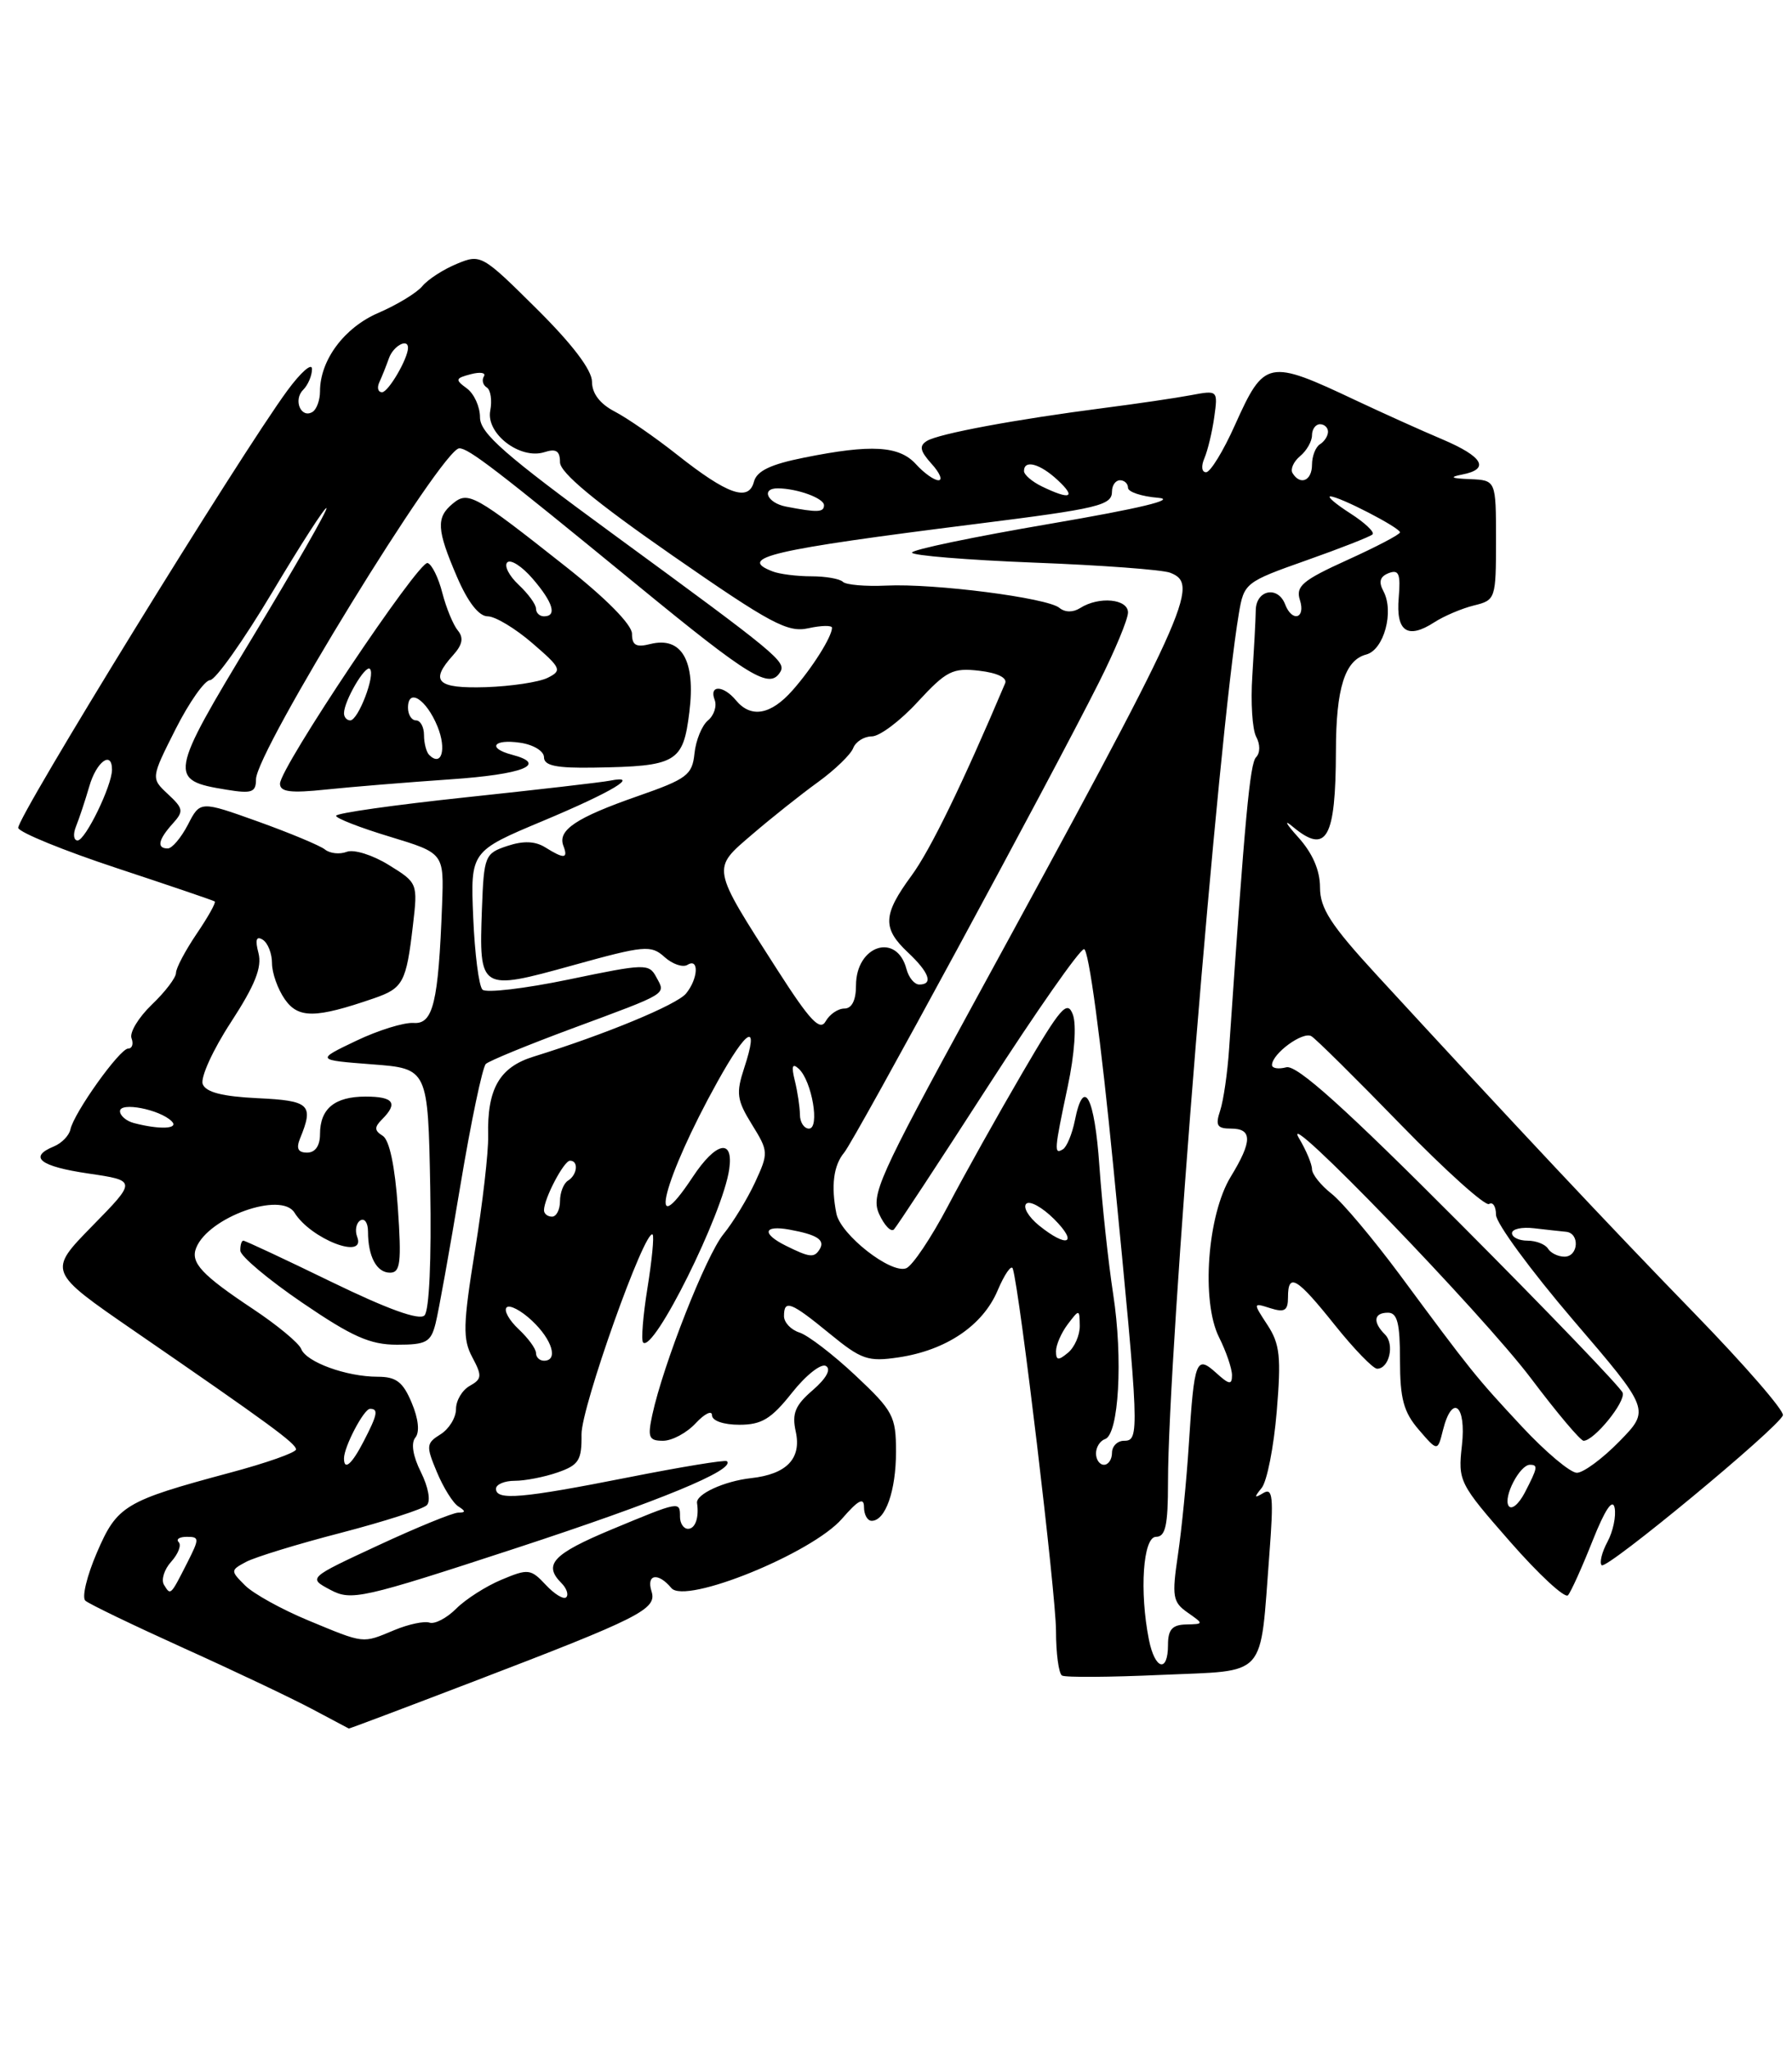 <?xml version="1.0" encoding="UTF-8" standalone="no"?>
<!DOCTYPE svg PUBLIC "-//W3C//DTD SVG 1.1//EN" "http://www.w3.org/Graphics/SVG/1.1/DTD/svg11.dtd" >
<svg xmlns="http://www.w3.org/2000/svg" xmlns:xlink="http://www.w3.org/1999/xlink" version="1.1" viewBox="0 0 224 256">
 <g >
 <path fill="currentColor"
d=" M 59.10 210.11 C 80.07 202.09 82.15 201.04 81.44 198.81 C 80.76 196.66 82.27 196.41 83.92 198.40 C 85.66 200.49 101.50 194.06 105.25 189.74 C 107.28 187.40 108.00 187.02 108.00 188.29 C 108.00 189.23 108.43 190.00 108.96 190.00 C 110.68 190.00 112.00 186.25 112.00 181.37 C 112.00 176.93 111.65 176.27 106.94 171.85 C 104.15 169.23 101.00 166.82 99.94 166.48 C 98.87 166.14 98.00 165.22 98.00 164.43 C 98.00 162.31 98.84 162.63 103.70 166.61 C 107.68 169.87 108.50 170.15 112.33 169.58 C 118.28 168.69 122.85 165.60 124.70 161.23 C 125.57 159.18 126.43 157.95 126.60 158.50 C 127.46 161.19 132.00 199.23 132.00 203.73 C 132.00 206.56 132.34 209.08 132.75 209.33 C 133.16 209.58 138.74 209.54 145.15 209.25 C 158.59 208.65 157.46 209.91 158.67 194.19 C 159.22 187.02 159.10 185.82 157.91 186.53 C 156.77 187.22 156.73 187.10 157.71 185.89 C 158.38 185.06 159.22 180.78 159.59 176.36 C 160.16 169.52 159.99 167.91 158.43 165.53 C 156.61 162.75 156.61 162.74 158.80 163.44 C 160.58 164.00 161.00 163.74 161.00 162.07 C 161.00 158.94 162.09 159.58 166.86 165.55 C 169.26 168.55 171.64 171.00 172.14 171.00 C 173.65 171.00 174.35 167.95 173.13 166.73 C 171.56 165.16 171.72 164.00 173.50 164.00 C 174.67 164.00 175.00 165.33 175.00 169.94 C 175.00 174.74 175.45 176.42 177.35 178.62 C 179.70 181.35 179.70 181.35 180.37 178.67 C 181.52 174.08 183.31 175.51 182.74 180.58 C 182.24 185.05 182.38 185.33 188.77 192.62 C 192.37 196.73 195.62 199.73 196.00 199.30 C 196.38 198.86 197.76 195.80 199.07 192.50 C 200.62 188.60 201.58 187.16 201.83 188.38 C 202.03 189.42 201.63 191.33 200.93 192.63 C 200.23 193.93 199.91 195.24 200.21 195.55 C 200.82 196.15 222.28 178.40 222.86 176.82 C 223.06 176.27 218.11 170.57 211.86 164.14 C 201.28 153.27 189.24 140.44 172.08 121.80 C 166.34 115.56 165.00 113.49 165.00 110.86 C 165.00 108.72 164.06 106.57 162.25 104.57 C 160.74 102.90 160.44 102.31 161.58 103.27 C 165.82 106.81 166.96 104.81 166.99 93.82 C 167.00 85.97 168.11 82.47 170.78 81.77 C 172.99 81.19 174.29 76.41 172.93 73.86 C 172.30 72.69 172.49 72.03 173.59 71.60 C 174.86 71.12 175.09 71.69 174.84 74.67 C 174.47 78.90 175.94 79.91 179.28 77.75 C 180.50 76.96 182.74 76.01 184.25 75.64 C 186.94 74.98 187.00 74.81 187.00 67.48 C 187.00 60.00 187.00 60.00 183.75 59.86 C 181.40 59.77 181.12 59.61 182.75 59.29 C 186.29 58.61 185.41 57.06 180.25 54.87 C 177.64 53.77 172.80 51.58 169.50 50.03 C 158.49 44.83 158.05 44.92 154.37 53.10 C 152.92 56.35 151.29 59.00 150.76 59.00 C 150.21 59.00 150.12 58.24 150.55 57.25 C 150.96 56.29 151.52 53.98 151.78 52.12 C 152.25 48.76 152.23 48.74 148.87 49.37 C 147.02 49.72 142.12 50.44 138.00 50.97 C 126.99 52.39 117.32 54.18 115.86 55.09 C 114.87 55.70 115.00 56.34 116.44 57.94 C 117.47 59.07 117.86 60.00 117.31 60.00 C 116.76 60.00 115.50 59.10 114.50 58.00 C 112.41 55.69 108.92 55.48 100.53 57.17 C 96.31 58.01 94.59 58.84 94.24 60.19 C 93.58 62.72 90.93 61.78 84.64 56.81 C 81.91 54.65 78.39 52.22 76.83 51.41 C 75.00 50.46 74.00 49.16 74.00 47.70 C 74.00 46.24 71.56 43.02 67.07 38.57 C 60.27 31.82 60.09 31.72 57.11 32.96 C 55.43 33.65 53.50 34.90 52.80 35.74 C 52.10 36.59 49.63 38.08 47.32 39.08 C 43.04 40.91 40.00 44.99 40.00 48.89 C 40.00 49.99 39.58 51.14 39.07 51.46 C 37.64 52.34 36.62 49.98 37.89 48.71 C 38.50 48.10 39.00 46.93 39.00 46.10 C 39.00 45.28 37.62 46.49 35.93 48.78 C 29.99 56.86 1.96 102.38 2.28 103.44 C 2.46 104.02 7.98 106.27 14.55 108.44 C 21.12 110.61 26.65 112.49 26.84 112.62 C 27.03 112.74 26.01 114.56 24.59 116.65 C 23.17 118.75 22.00 120.95 22.00 121.55 C 22.00 122.14 20.64 123.93 18.97 125.52 C 17.31 127.12 16.17 129.00 16.44 129.71 C 16.71 130.42 16.52 131.00 16.02 131.00 C 14.97 131.00 9.24 139.02 8.80 141.11 C 8.63 141.88 7.71 142.82 6.75 143.22 C 3.50 144.55 4.97 145.72 11.04 146.61 C 17.09 147.50 17.09 147.50 11.53 153.17 C 5.98 158.84 5.98 158.84 16.74 166.25 C 33.73 177.94 37.00 180.34 37.00 181.08 C 37.00 181.47 33.29 182.78 28.75 183.99 C 15.56 187.53 14.64 188.09 12.10 194.00 C 10.86 196.88 10.21 199.57 10.67 199.98 C 11.13 200.39 16.68 203.06 23.00 205.92 C 29.32 208.77 36.52 212.19 39.00 213.51 C 41.48 214.83 43.55 215.93 43.60 215.95 C 43.66 215.98 50.64 213.35 59.10 210.11 Z  M 143.62 204.88 C 142.41 198.81 142.88 192.00 144.50 192.00 C 145.69 192.00 146.00 190.58 146.00 185.19 C 146.00 169.03 152.31 91.72 154.86 76.63 C 155.50 72.84 155.67 72.70 163.29 70.01 C 167.57 68.50 171.29 67.04 171.57 66.76 C 171.85 66.48 170.60 65.30 168.79 64.14 C 166.98 62.98 165.86 62.03 166.29 62.02 C 167.37 61.99 175.00 65.93 175.00 66.51 C 175.00 66.77 172.04 68.32 168.42 69.96 C 162.80 72.51 161.94 73.24 162.49 74.97 C 163.23 77.29 161.51 77.78 160.64 75.50 C 159.73 73.14 157.00 73.70 156.97 76.25 C 156.95 77.49 156.75 81.18 156.54 84.45 C 156.32 87.72 156.54 91.13 157.02 92.04 C 157.54 93.00 157.53 94.07 157.01 94.60 C 156.24 95.38 155.62 102.01 153.64 131.00 C 153.44 134.03 152.93 137.51 152.52 138.75 C 151.90 140.61 152.13 141.00 153.88 141.00 C 156.56 141.00 156.55 142.58 153.85 147.00 C 150.92 151.78 150.13 162.55 152.37 167.05 C 153.27 168.84 154.00 170.98 154.00 171.81 C 154.00 173.05 153.65 173.00 152.02 171.52 C 149.52 169.26 149.28 169.89 148.60 180.50 C 148.32 184.90 147.71 191.09 147.24 194.26 C 146.47 199.46 146.59 200.16 148.45 201.46 C 150.49 202.89 150.49 202.90 148.25 202.95 C 146.53 202.99 146.00 203.59 146.00 205.50 C 146.00 209.04 144.37 208.61 143.62 204.88 Z  M 38.50 202.43 C 35.20 201.06 31.66 199.10 30.63 198.07 C 28.80 196.24 28.80 196.18 30.76 195.13 C 31.87 194.54 37.20 192.90 42.62 191.50 C 48.03 190.09 52.86 188.54 53.35 188.05 C 53.86 187.54 53.55 185.81 52.62 183.93 C 51.61 181.92 51.35 180.29 51.92 179.60 C 52.48 178.92 52.31 177.26 51.46 175.25 C 50.37 172.64 49.52 172.00 47.20 172.00 C 43.31 172.00 38.28 170.17 37.65 168.53 C 37.37 167.80 34.67 165.56 31.66 163.56 C 25.20 159.27 23.77 157.74 24.53 155.88 C 26.08 152.06 35.15 148.82 36.81 151.50 C 38.85 154.80 45.78 157.48 44.65 154.53 C 44.34 153.72 44.52 152.80 45.04 152.47 C 45.57 152.15 46.00 152.77 46.00 153.86 C 46.00 156.98 47.08 159.00 48.75 159.00 C 50.05 159.00 50.20 157.76 49.73 150.86 C 49.37 145.70 48.68 142.42 47.84 141.90 C 46.79 141.25 46.77 140.83 47.76 139.84 C 49.79 137.81 49.20 137.00 45.70 137.00 C 41.83 137.00 40.00 138.51 40.00 141.70 C 40.00 143.15 39.40 144.00 38.39 144.00 C 37.26 144.00 37.00 143.49 37.50 142.25 C 39.25 137.99 38.74 137.51 32.20 137.20 C 27.81 136.99 25.73 136.46 25.34 135.44 C 25.03 134.64 26.61 131.16 28.86 127.72 C 31.88 123.08 32.77 120.85 32.31 119.07 C 31.87 117.41 32.03 116.90 32.84 117.40 C 33.48 117.80 34.00 119.12 34.00 120.34 C 34.00 121.56 34.72 123.58 35.60 124.84 C 37.29 127.26 39.43 127.24 46.72 124.73 C 50.40 123.46 50.78 122.76 51.62 115.57 C 52.23 110.35 52.21 110.29 48.59 108.06 C 46.59 106.82 44.23 106.08 43.35 106.42 C 42.47 106.76 41.24 106.63 40.62 106.13 C 40.01 105.64 36.24 104.07 32.26 102.64 C 25.02 100.05 25.02 100.05 23.49 103.03 C 22.64 104.66 21.51 106.00 20.97 106.00 C 19.56 106.00 19.78 104.91 21.56 102.93 C 22.99 101.35 22.94 101.03 20.99 99.21 C 18.86 97.22 18.86 97.22 21.94 91.11 C 23.64 87.75 25.58 84.99 26.26 84.97 C 26.94 84.95 30.42 80.04 34.00 74.05 C 37.57 68.06 40.64 63.30 40.81 63.48 C 40.99 63.66 36.83 70.92 31.57 79.62 C 21.10 96.92 21.00 97.48 28.32 98.66 C 31.48 99.18 32.00 98.99 32.00 97.36 C 32.00 93.92 55.28 56.03 57.41 56.01 C 58.57 56.00 62.01 58.64 79.71 73.14 C 93.77 84.66 96.19 86.13 97.52 83.97 C 98.31 82.68 97.24 81.80 76.75 66.81 C 63.07 56.81 60.00 54.12 60.00 52.14 C 60.00 50.81 59.26 49.18 58.35 48.52 C 56.86 47.43 56.91 47.26 58.85 46.75 C 60.04 46.44 60.77 46.56 60.49 47.02 C 60.20 47.48 60.36 48.11 60.85 48.41 C 61.33 48.71 61.53 50.01 61.28 51.31 C 60.73 54.18 65.01 57.45 68.05 56.49 C 69.51 56.02 70.00 56.33 70.00 57.75 C 70.00 59.05 74.39 62.69 84.04 69.39 C 96.33 77.92 98.46 79.06 101.04 78.49 C 102.67 78.13 104.00 78.11 104.00 78.43 C 104.00 79.54 101.51 83.49 99.06 86.25 C 96.35 89.32 93.87 89.75 92.00 87.50 C 90.42 85.59 88.61 85.55 89.33 87.43 C 89.63 88.21 89.26 89.37 88.50 90.00 C 87.74 90.63 86.98 92.49 86.81 94.13 C 86.53 96.83 85.87 97.32 79.70 99.47 C 72.02 102.15 69.68 103.71 70.42 105.66 C 71.05 107.30 70.52 107.34 68.15 105.86 C 66.89 105.08 65.42 105.02 63.41 105.69 C 60.61 106.62 60.49 106.91 60.24 113.58 C 59.87 123.75 59.99 123.82 71.53 120.62 C 80.57 118.11 81.38 118.04 83.06 119.56 C 84.06 120.46 85.35 120.90 85.94 120.54 C 87.41 119.63 87.27 122.29 85.75 124.13 C 84.59 125.53 75.69 129.22 66.69 132.01 C 62.43 133.33 60.88 136.03 61.02 141.90 C 61.07 143.88 60.33 150.33 59.37 156.23 C 57.87 165.52 57.83 167.31 59.04 169.57 C 60.28 171.89 60.24 172.29 58.72 173.14 C 57.77 173.67 57.00 174.97 57.00 176.04 C 57.00 177.11 56.13 178.53 55.07 179.19 C 53.27 180.31 53.24 180.64 54.61 183.91 C 55.42 185.85 56.62 187.78 57.29 188.20 C 58.23 188.80 58.23 188.97 57.27 188.98 C 56.59 188.99 52.09 190.83 47.27 193.07 C 38.50 197.14 38.50 197.14 41.29 198.62 C 43.92 200.02 45.18 199.74 64.49 193.42 C 82.53 187.51 91.99 183.61 90.86 182.55 C 90.66 182.36 85.10 183.27 78.50 184.58 C 65.20 187.21 62.00 187.48 62.00 186.00 C 62.00 185.45 63.06 185.00 64.35 185.00 C 65.64 185.00 68.06 184.53 69.72 183.95 C 72.36 183.03 72.73 182.43 72.69 179.20 C 72.64 175.85 80.66 153.33 81.58 154.24 C 81.78 154.45 81.49 157.46 80.93 160.93 C 80.37 164.41 80.13 167.46 80.39 167.72 C 81.70 169.04 90.34 151.69 91.15 146.09 C 91.72 142.17 89.50 142.64 86.58 147.06 C 80.71 155.93 82.97 147.21 89.67 135.17 C 93.43 128.40 94.94 127.62 93.02 133.44 C 91.99 136.58 92.10 137.43 93.98 140.47 C 96.07 143.84 96.08 144.04 94.38 147.72 C 93.41 149.80 91.64 152.71 90.43 154.19 C 88.26 156.84 82.91 170.44 81.54 176.75 C 80.93 179.58 81.10 180.00 82.88 180.00 C 84.00 180.00 85.84 179.02 86.96 177.81 C 88.08 176.61 89.00 176.16 89.00 176.81 C 89.00 177.50 90.44 178.00 92.42 178.00 C 95.21 178.00 96.41 177.27 99.00 174.00 C 100.75 171.79 102.66 170.29 103.25 170.66 C 103.92 171.07 103.28 172.22 101.59 173.68 C 99.39 175.57 98.97 176.59 99.47 178.86 C 100.21 182.23 98.33 184.18 93.88 184.67 C 90.53 185.04 86.96 186.68 87.13 187.78 C 87.40 189.60 86.91 191.00 86.00 191.00 C 85.45 191.00 85.00 190.32 85.00 189.50 C 85.00 187.52 85.02 187.52 76.43 191.09 C 69.10 194.15 67.87 195.47 70.18 197.78 C 70.83 198.43 71.10 199.23 70.78 199.55 C 70.46 199.87 69.31 199.17 68.22 198.00 C 66.35 196.00 66.02 195.96 62.71 197.35 C 60.76 198.16 58.21 199.79 57.03 200.97 C 55.84 202.16 54.34 202.94 53.69 202.72 C 53.03 202.50 51.05 202.92 49.28 203.66 C 45.24 205.34 45.64 205.39 38.50 202.43 Z  M 54.45 165.33 C 54.82 163.87 56.21 156.14 57.54 148.15 C 58.87 140.17 60.31 133.32 60.73 132.92 C 61.15 132.53 66.00 130.54 71.50 128.50 C 83.70 123.98 83.22 124.27 82.04 122.08 C 81.12 120.36 80.66 120.38 71.10 122.37 C 65.61 123.51 60.75 124.08 60.31 123.64 C 59.86 123.20 59.34 119.13 59.15 114.59 C 58.81 106.35 58.81 106.35 67.94 102.53 C 76.57 98.91 80.14 96.76 76.25 97.53 C 75.29 97.73 67.19 98.66 58.25 99.61 C 49.31 100.56 42.00 101.59 42.01 101.92 C 42.01 102.24 45.05 103.42 48.76 104.54 C 55.50 106.59 55.50 106.59 55.26 113.04 C 54.80 125.28 54.14 127.99 51.69 127.80 C 50.49 127.72 47.25 128.72 44.50 130.04 C 39.50 132.43 39.50 132.43 46.50 132.97 C 53.50 133.50 53.50 133.50 53.78 148.42 C 53.94 157.34 53.66 163.74 53.06 164.34 C 52.41 164.99 48.47 163.57 41.45 160.16 C 35.61 157.32 30.65 155.00 30.42 155.00 C 30.19 155.00 30.02 155.56 30.04 156.25 C 30.06 156.94 33.54 159.86 37.78 162.75 C 44.02 167.00 46.26 168.00 49.63 168.00 C 53.29 168.00 53.86 167.69 54.45 165.33 Z  M 56.25 97.37 C 65.40 96.75 68.57 95.49 64.00 94.29 C 60.87 93.47 61.66 92.30 65.00 92.79 C 66.68 93.03 68.00 93.84 68.00 94.61 C 68.00 95.66 69.54 95.98 74.25 95.90 C 84.60 95.74 85.39 95.27 86.17 88.96 C 86.97 82.54 85.21 79.48 81.29 80.46 C 79.52 80.91 79.00 80.62 79.00 79.18 C 79.00 78.05 75.78 74.78 70.75 70.81 C 59.27 61.74 58.52 61.32 56.58 62.93 C 54.50 64.66 54.58 66.16 57.12 72.06 C 58.48 75.23 59.86 77.00 60.96 77.00 C 61.90 77.00 64.41 78.51 66.54 80.35 C 70.16 83.47 70.29 83.77 68.46 84.68 C 67.38 85.22 63.91 85.74 60.75 85.85 C 54.61 86.04 53.67 85.13 56.64 81.85 C 57.81 80.55 57.98 79.68 57.23 78.77 C 56.65 78.07 55.78 75.96 55.29 74.07 C 54.81 72.18 53.98 70.50 53.45 70.34 C 52.35 70.00 35.00 95.91 35.00 97.91 C 35.00 98.94 36.32 99.11 40.75 98.64 C 43.91 98.31 50.89 97.74 56.25 97.37 Z  M 20.50 198.00 C 20.12 197.38 20.52 196.08 21.40 195.11 C 22.28 194.13 22.70 193.04 22.34 192.67 C 21.97 192.30 22.43 192.00 23.36 192.00 C 24.94 192.00 24.94 192.21 23.40 195.25 C 21.30 199.38 21.33 199.35 20.50 198.00 Z  M 188.57 188.12 C 187.89 187.01 189.98 183.00 191.24 183.00 C 192.28 183.00 192.21 183.36 190.61 186.46 C 189.83 187.95 188.93 188.69 188.57 188.12 Z  M 190.26 178.25 C 184.43 171.99 183.95 171.39 174.99 159.28 C 171.64 154.77 167.80 150.20 166.45 149.14 C 165.10 148.08 164.00 146.70 164.00 146.07 C 164.00 145.44 163.27 143.71 162.38 142.21 C 159.56 137.50 185.31 164.14 191.41 172.25 C 194.62 176.51 197.56 180.00 197.95 180.00 C 199.26 180.00 203.22 175.15 202.83 174.00 C 202.63 173.38 193.48 163.86 182.52 152.87 C 168.08 138.38 162.09 133.00 160.79 133.34 C 159.81 133.60 159.00 133.47 159.00 133.06 C 159.00 131.64 162.88 128.80 163.93 129.46 C 164.51 129.81 169.55 134.80 175.12 140.53 C 180.70 146.26 185.66 150.71 186.13 150.42 C 186.61 150.12 187.00 150.73 187.00 151.77 C 187.00 152.81 191.34 158.71 196.63 164.90 C 206.27 176.14 206.27 176.14 202.43 180.07 C 200.32 182.23 197.92 184.00 197.11 184.00 C 196.29 184.00 193.21 181.41 190.26 178.25 Z  M 43.00 182.20 C 43.00 180.75 45.48 176.02 46.25 176.01 C 47.33 176.00 47.19 176.73 45.47 180.05 C 43.98 182.94 43.00 183.79 43.00 182.20 Z  M 137.00 181.58 C 137.00 180.80 137.51 180.00 138.13 179.79 C 139.85 179.22 140.39 169.72 139.15 161.70 C 138.54 157.74 137.77 150.56 137.43 145.75 C 136.82 136.94 135.46 134.43 134.35 140.02 C 134.01 141.68 133.35 143.28 132.87 143.58 C 131.73 144.28 131.77 143.74 133.47 135.72 C 134.32 131.73 134.58 128.03 134.11 126.76 C 133.41 124.88 132.59 125.83 127.79 134.05 C 124.75 139.25 120.56 146.74 118.48 150.70 C 116.39 154.66 114.05 158.15 113.27 158.45 C 111.36 159.18 105.08 154.26 104.55 151.62 C 103.86 148.16 104.19 145.59 105.52 144.00 C 106.86 142.40 131.25 97.43 137.36 85.27 C 139.36 81.30 141.00 77.36 141.00 76.52 C 141.00 74.82 137.38 74.47 135.03 75.96 C 134.13 76.53 133.13 76.52 132.42 75.94 C 130.92 74.69 116.78 72.87 110.77 73.16 C 108.17 73.28 105.74 73.07 105.36 72.69 C 104.98 72.31 103.20 72.00 101.42 72.00 C 99.63 72.00 97.45 71.73 96.58 71.39 C 92.09 69.67 96.25 68.70 122.00 65.46 C 137.39 63.53 139.00 63.14 139.00 61.39 C 139.00 60.63 139.45 60.00 140.00 60.00 C 140.55 60.00 141.00 60.42 141.00 60.94 C 141.00 61.46 142.69 62.02 144.75 62.19 C 147.19 62.39 142.49 63.52 131.25 65.44 C 121.76 67.06 114.00 68.67 114.00 69.04 C 114.00 69.40 120.87 69.96 129.26 70.29 C 137.66 70.61 145.31 71.18 146.26 71.55 C 150.04 73.00 148.75 75.84 121.73 125.31 C 109.80 147.16 108.83 149.33 109.90 151.69 C 110.55 153.10 111.37 153.96 111.74 153.60 C 112.10 153.23 117.37 145.22 123.45 135.79 C 129.53 126.37 134.95 118.62 135.50 118.58 C 136.08 118.53 137.62 129.92 139.19 146.00 C 142.43 179.11 142.46 180.00 140.50 180.00 C 139.68 180.00 139.00 180.68 139.00 181.50 C 139.00 182.32 138.55 183.00 138.00 183.00 C 137.45 183.00 137.00 182.36 137.00 181.58 Z  M 67.00 169.04 C 67.00 168.51 66.02 167.17 64.82 166.05 C 63.63 164.93 62.95 163.71 63.33 163.34 C 63.70 162.97 65.13 163.71 66.50 165.00 C 69.04 167.38 69.82 170.00 68.00 170.00 C 67.45 170.00 67.00 169.57 67.00 169.04 Z  M 132.00 168.81 C 132.00 168.03 132.66 166.51 133.47 165.44 C 134.91 163.54 134.94 163.54 134.97 165.63 C 134.99 166.80 134.32 168.32 133.50 169.00 C 132.29 170.01 132.00 169.97 132.00 168.81 Z  M 98.25 155.64 C 95.18 154.12 95.42 153.03 98.68 153.62 C 102.14 154.25 103.17 154.91 102.46 156.07 C 101.78 157.17 101.23 157.12 98.25 155.64 Z  M 193.50 156.00 C 193.16 155.45 192.01 155.00 190.94 155.00 C 189.87 155.00 189.00 154.58 189.00 154.06 C 189.00 153.54 190.24 153.27 191.75 153.45 C 193.26 153.63 195.06 153.82 195.75 153.89 C 197.50 154.05 197.32 157.00 195.56 157.00 C 194.77 157.00 193.84 156.55 193.50 156.00 Z  M 129.86 153.09 C 128.56 152.03 127.85 150.82 128.28 150.39 C 128.71 149.96 130.27 150.82 131.76 152.30 C 134.84 155.38 133.42 155.97 129.86 153.09 Z  M 68.00 151.20 C 68.00 149.75 70.48 145.02 71.25 145.01 C 72.35 145.00 72.17 146.78 71.00 147.50 C 70.45 147.84 70.00 148.99 70.00 150.06 C 70.00 151.13 69.55 152.00 69.00 152.00 C 68.45 152.00 68.00 151.64 68.00 151.20 Z  M 16.75 140.31 C 15.79 140.06 15.00 139.39 15.00 138.82 C 15.00 137.64 19.95 138.60 21.45 140.07 C 22.44 141.04 20.01 141.16 16.75 140.31 Z  M 99.99 139.25 C 99.98 138.29 99.69 136.38 99.35 135.00 C 98.90 133.19 99.04 132.78 99.85 133.53 C 101.49 135.05 102.51 141.00 101.12 141.00 C 100.51 141.00 99.99 140.21 99.99 139.25 Z  M 97.17 121.17 C 88.85 108.20 88.93 108.61 94.03 104.24 C 96.43 102.18 100.13 99.24 102.25 97.71 C 104.36 96.18 106.35 94.26 106.65 93.46 C 106.96 92.66 108.01 92.00 108.98 92.00 C 109.95 92.00 112.54 90.06 114.72 87.68 C 118.30 83.81 119.08 83.41 122.41 83.80 C 124.67 84.06 125.94 84.68 125.64 85.37 C 120.27 98.04 116.29 106.20 113.93 109.41 C 110.35 114.28 110.27 115.97 113.50 119.00 C 116.16 121.50 116.69 123.00 114.91 123.00 C 114.30 123.00 113.59 122.13 113.31 121.07 C 112.10 116.45 107.00 118.10 107.00 123.12 C 107.00 124.97 106.48 126.00 105.55 126.00 C 104.75 126.00 103.70 126.72 103.21 127.59 C 102.50 128.86 101.25 127.53 97.17 121.17 Z  M 9.50 103.25 C 9.89 102.29 10.64 100.04 11.16 98.25 C 12.05 95.15 14.00 93.72 14.00 96.16 C 14.00 98.15 10.67 105.00 9.70 105.00 C 9.20 105.00 9.11 104.21 9.50 103.25 Z  M 98.25 63.29 C 95.90 62.84 95.08 60.99 97.25 61.01 C 99.70 61.04 103.00 62.25 103.00 63.12 C 103.00 64.02 102.18 64.05 98.25 63.29 Z  M 130.25 60.78 C 129.01 60.18 128.00 59.31 128.00 58.85 C 128.00 57.38 130.00 57.92 132.23 60.00 C 134.57 62.18 133.79 62.49 130.25 60.78 Z  M 161.57 59.11 C 161.27 58.63 161.69 57.67 162.51 56.99 C 163.33 56.31 164.00 55.14 164.00 54.38 C 164.00 53.62 164.45 53.00 165.00 53.00 C 165.55 53.00 166.00 53.42 166.00 53.94 C 166.00 54.46 165.55 55.16 165.00 55.50 C 164.45 55.84 164.00 56.99 164.00 58.06 C 164.00 60.06 162.54 60.69 161.57 59.11 Z  M 47.42 47.75 C 47.74 47.06 48.28 45.71 48.62 44.75 C 49.16 43.22 51.00 42.22 51.00 43.45 C 51.00 44.80 48.54 49.00 47.76 49.00 C 47.25 49.00 47.10 48.44 47.42 47.75 Z  M 53.64 94.31 C 53.29 93.95 53.00 92.84 53.00 91.83 C 53.00 90.83 52.55 90.00 52.00 90.00 C 51.45 90.00 51.00 89.29 51.00 88.42 C 51.00 85.89 53.29 87.35 54.69 90.77 C 55.85 93.63 55.19 95.86 53.64 94.31 Z  M 43.00 89.11 C 43.00 87.58 45.67 83.01 46.24 83.57 C 46.96 84.29 44.78 90.00 43.78 90.00 C 43.35 90.00 43.00 89.60 43.00 89.11 Z  M 67.00 76.04 C 67.00 75.51 66.02 74.17 64.82 73.05 C 63.63 71.93 62.99 70.68 63.41 70.26 C 63.83 69.84 65.26 70.76 66.59 72.31 C 69.14 75.27 69.66 77.00 68.00 77.00 C 67.45 77.00 67.00 76.57 67.00 76.04 Z "/>
</g>
</svg>